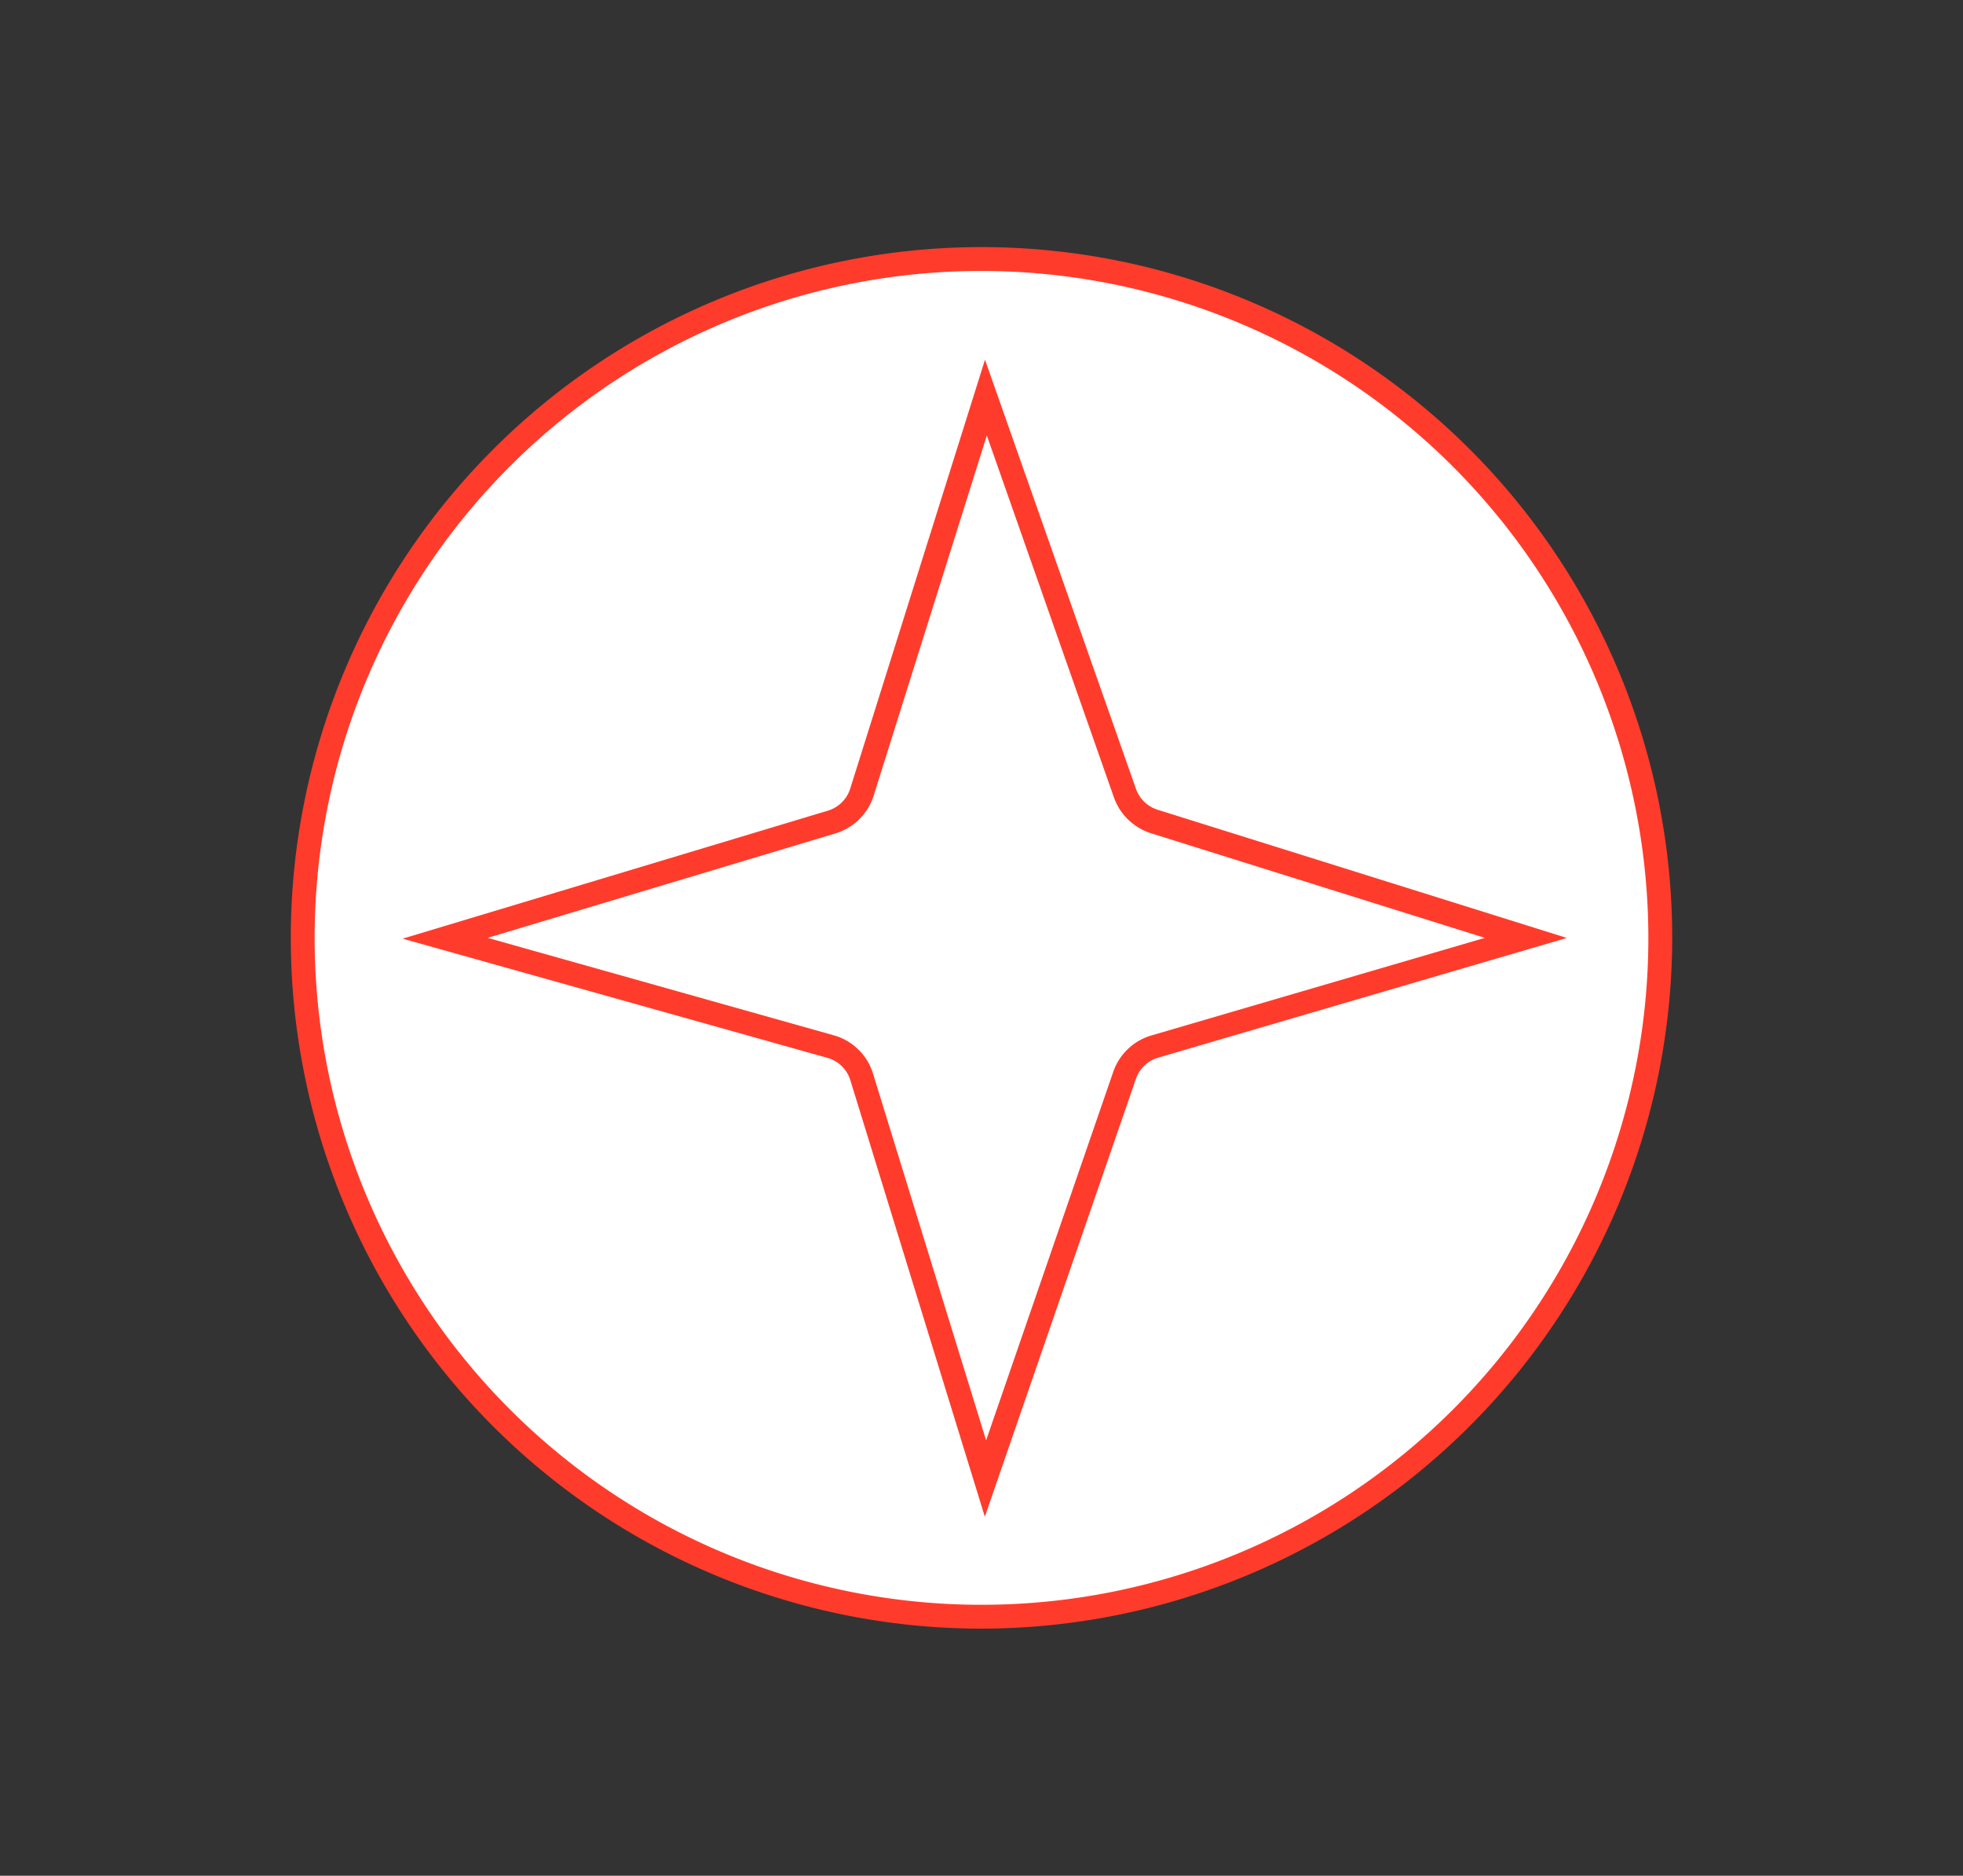 <svg xmlns="http://www.w3.org/2000/svg" xmlns:xlink="http://www.w3.org/1999/xlink" viewBox="0 0 247 236"><rect x="0" y="0" width="247" height="236" fill="#333333" stroke="none"/><defs><style>.cls-1{fill:none;}.cls-2{clip-path:url(#clip-path);}.cls-3{fill:#fff;}.cls-4{fill:#ff3c2b;}</style><clipPath id="clip-path"><rect class="cls-1" x="36.59" y="31.09" width="173.83" height="173.83"/></clipPath></defs><g id="extra_ikonit_muut" data-name="extra ikonit muut"><g class="cls-2"><circle class="cls-3" cx="123.5" cy="118" r="85.41" transform="translate(-0.15 0.16) rotate(-0.07)"/><path class="cls-4" d="M123.5,204.91A86.91,86.91,0,1,1,210.41,118,87,87,0,0,1,123.5,204.91Zm0-170.82A83.91,83.91,0,1,0,207.41,118,84,84,0,0,0,123.5,34.09Z"/></g><path class="cls-4" d="M123.92,190.83,107,135.92a4.19,4.19,0,0,0-2.88-2.82l-53.46-15,53.53-16.11A4.23,4.23,0,0,0,107,99.16l16.94-53.9,19,54a4.22,4.22,0,0,0,2.72,2.62l51.49,16.13-51.41,15.06a4.23,4.23,0,0,0-2.81,2.67ZM61.36,118l43.55,12.26a7.18,7.18,0,0,1,4.94,4.82l14.23,46.14,16-46.37a7.22,7.22,0,0,1,4.79-4.57L186.83,118l-42-13.16a7.3,7.3,0,0,1-4.66-4.49l-16-45.56-14.24,45.32a7.24,7.24,0,0,1-4.81,4.75Z"/></g></svg>